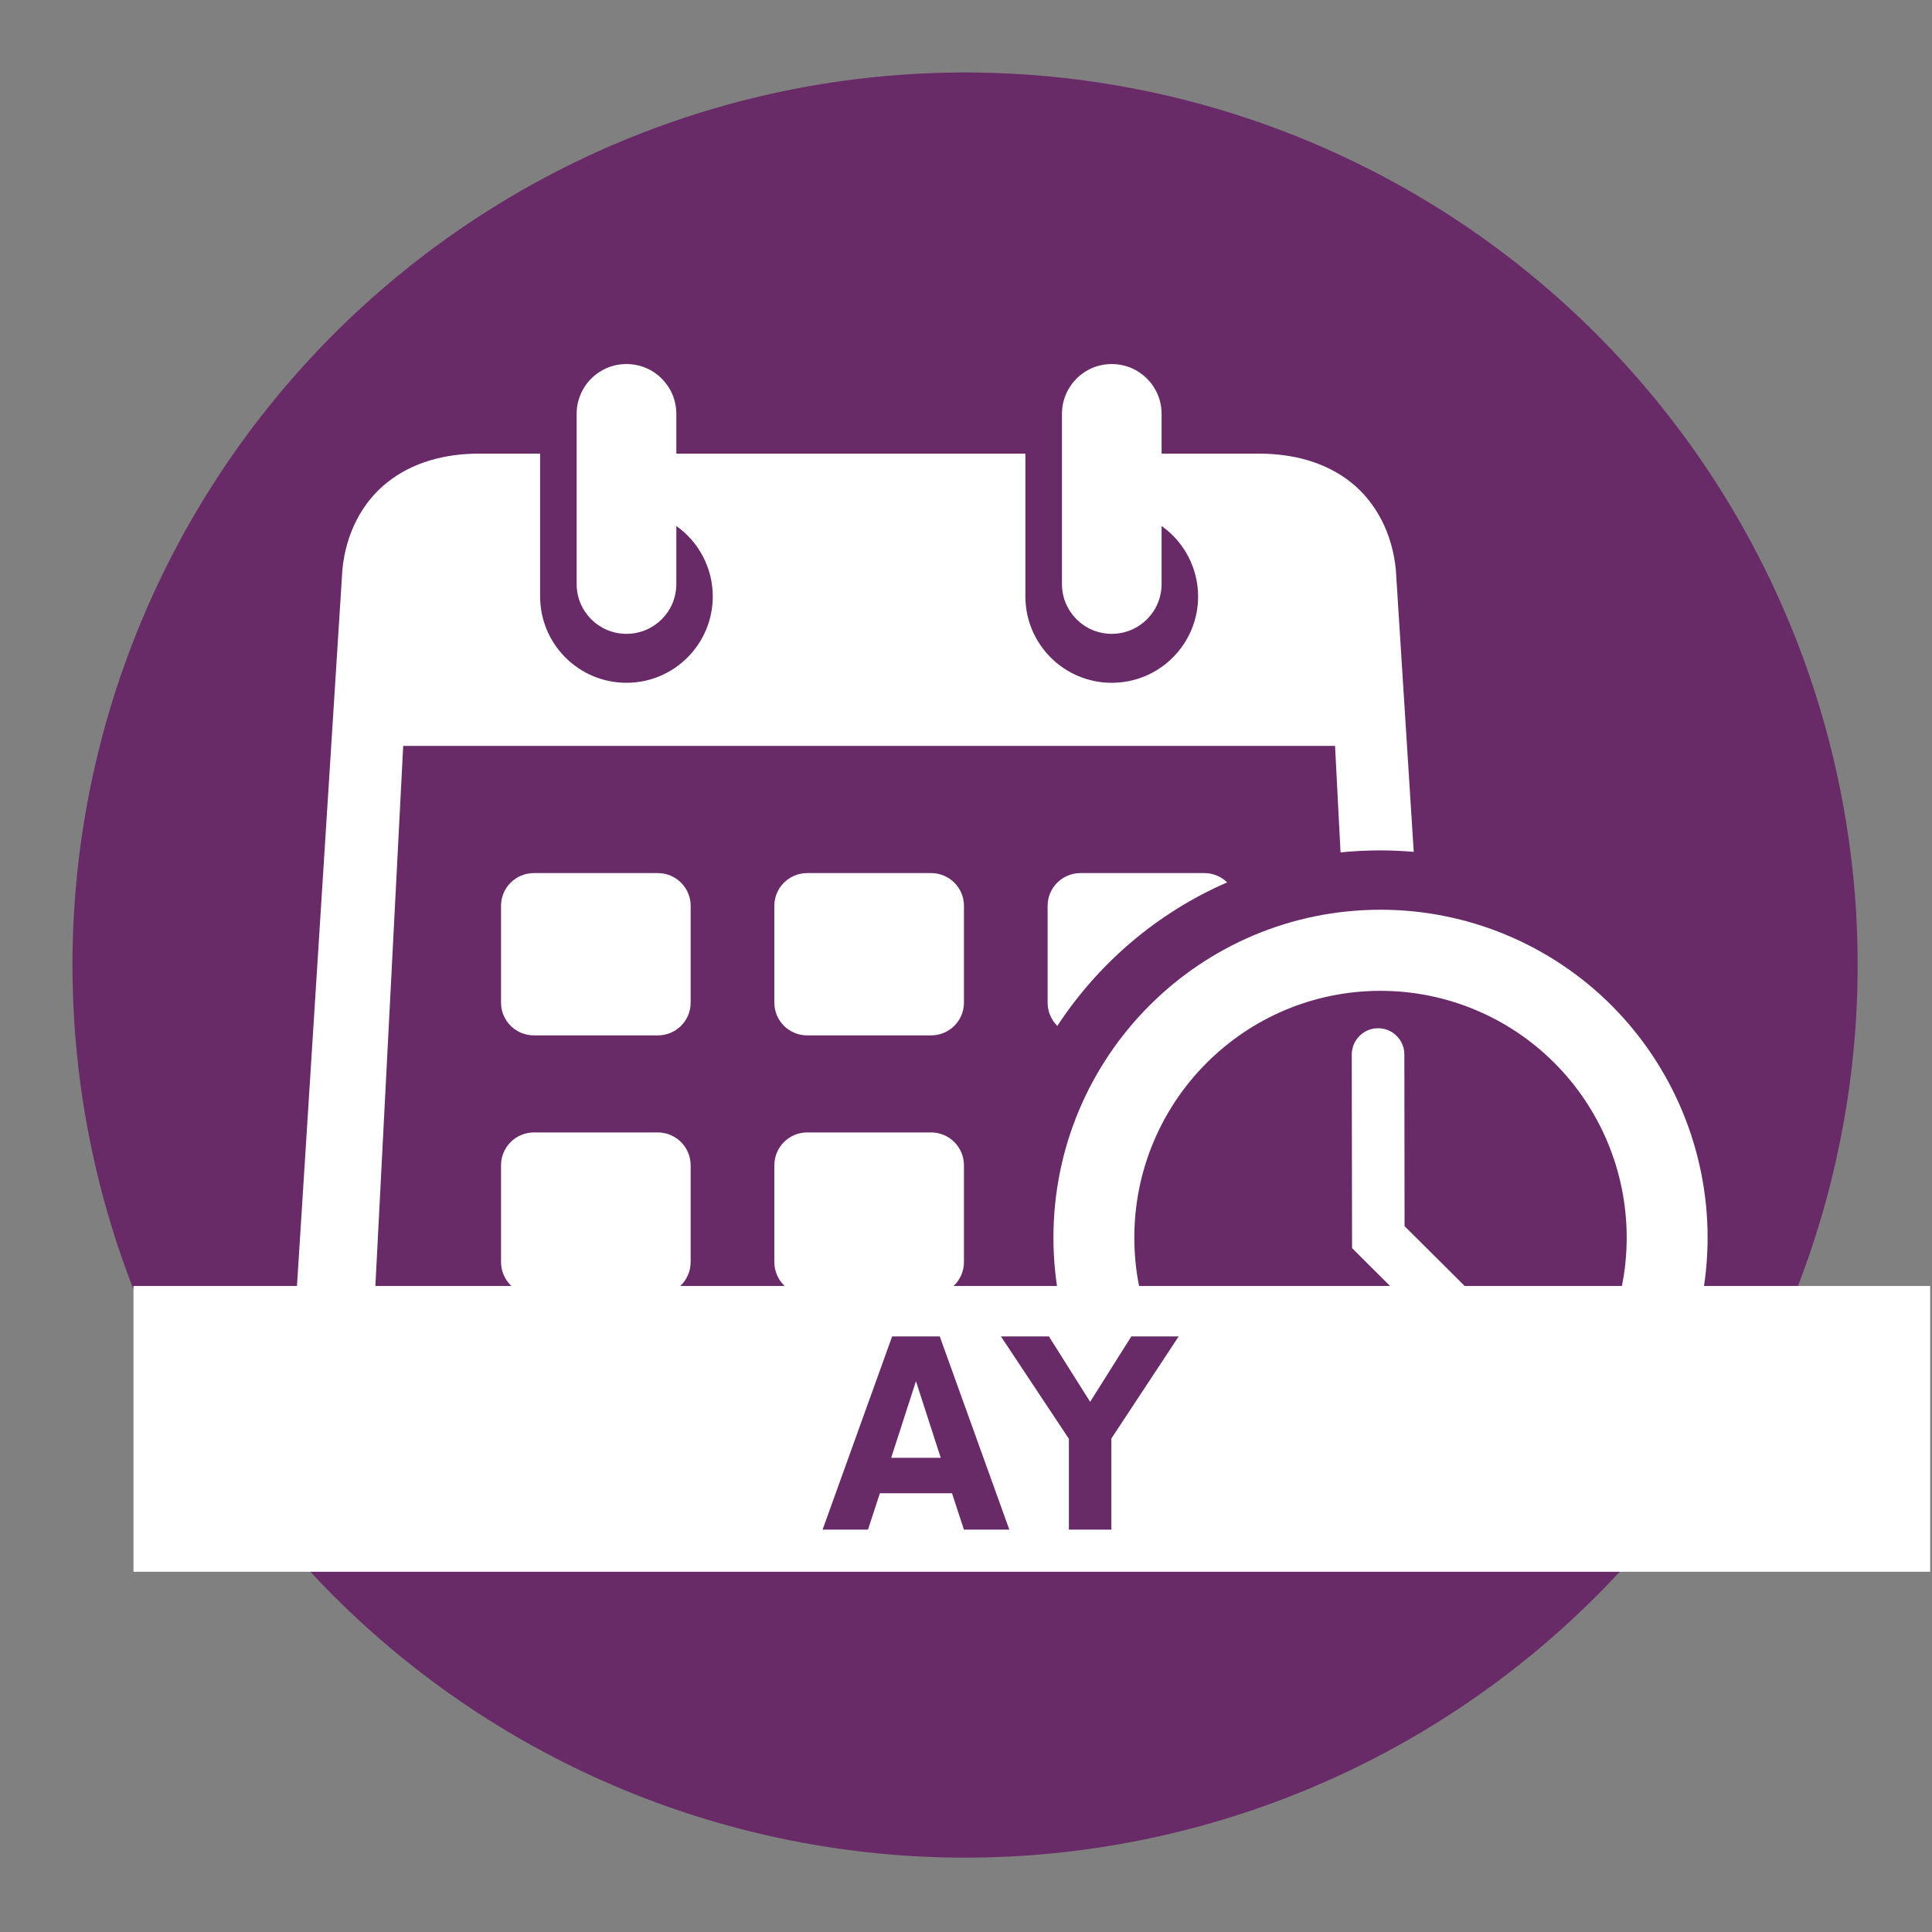 <svg xmlns="http://www.w3.org/2000/svg" xmlns:xlink="http://www.w3.org/1999/xlink" width="500" zoomAndPan="magnify" viewBox="0 0 375 375" height="500" preserveAspectRatio="xMidYMid meet" version="1.0"><rect x="0" y="0" width="375" height="375" fill="#808080" stroke="none"/><defs><g/><clipPath id="78defe7d4a"><path d="M 14.066 14.066 L 360.566 14.066 L 360.566 360.566 L 14.066 360.566 Z M 14.066 14.066 " clip-rule="nonzero"/></clipPath><clipPath id="29d6fa233e"><path d="M 56.453 70 L 275 70 L 275 291 L 56.453 291 Z M 56.453 70 " clip-rule="nonzero"/></clipPath><clipPath id="14d2a7bae4"><path d="M 204 176 L 331.703 176 L 331.703 304 L 204 304 Z M 204 176 " clip-rule="nonzero"/></clipPath><clipPath id="aef80c98c5"><path d="M 25.902 249.578 L 374.652 249.578 L 374.652 305.078 L 25.902 305.078 Z M 25.902 249.578 " clip-rule="nonzero"/></clipPath></defs><g clip-path="url(#78defe7d4a)"><path fill="#692a68" d="M 360.566 187.316 C 360.566 190.152 360.496 192.988 360.359 195.82 C 360.219 198.648 360.012 201.477 359.734 204.301 C 359.457 207.121 359.109 209.934 358.691 212.738 C 358.277 215.543 357.793 218.336 357.238 221.117 C 356.684 223.898 356.062 226.664 355.375 229.414 C 354.688 232.164 353.93 234.895 353.105 237.609 C 352.285 240.324 351.395 243.016 350.441 245.684 C 349.484 248.352 348.465 250.996 347.379 253.617 C 346.293 256.238 345.145 258.828 343.934 261.391 C 342.723 263.953 341.445 266.484 340.109 268.988 C 338.773 271.488 337.375 273.953 335.918 276.387 C 334.461 278.816 332.945 281.211 331.371 283.57 C 329.793 285.926 328.16 288.246 326.473 290.523 C 324.785 292.801 323.039 295.035 321.242 297.227 C 319.441 299.418 317.59 301.562 315.688 303.664 C 313.781 305.766 311.828 307.82 309.824 309.824 C 307.82 311.828 305.766 313.781 303.664 315.688 C 301.562 317.59 299.418 319.441 297.227 321.242 C 295.035 323.039 292.801 324.785 290.523 326.473 C 288.246 328.164 285.926 329.793 283.57 331.371 C 281.211 332.945 278.816 334.461 276.387 335.918 C 273.953 337.375 271.488 338.773 268.988 340.109 C 266.484 341.445 263.953 342.723 261.391 343.934 C 258.828 345.145 256.238 346.293 253.617 347.379 C 250.996 348.465 248.352 349.484 245.684 350.441 C 243.016 351.395 240.324 352.285 237.609 353.105 C 234.895 353.93 232.164 354.688 229.414 355.375 C 226.664 356.062 223.898 356.684 221.117 357.238 C 218.336 357.793 215.543 358.277 212.738 358.691 C 209.934 359.109 207.121 359.457 204.301 359.734 C 201.477 360.012 198.648 360.219 195.82 360.359 C 192.988 360.496 190.152 360.566 187.316 360.566 C 184.48 360.566 181.648 360.496 178.816 360.359 C 175.984 360.219 173.156 360.012 170.336 359.734 C 167.516 359.457 164.699 359.109 161.895 358.691 C 159.09 358.277 156.301 357.793 153.52 357.238 C 150.738 356.684 147.973 356.062 145.223 355.375 C 142.473 354.688 139.738 353.93 137.027 353.105 C 134.312 352.285 131.621 351.395 128.953 350.441 C 126.281 349.484 123.637 348.465 121.016 347.379 C 118.398 346.293 115.809 345.145 113.242 343.934 C 110.68 342.723 108.148 341.445 105.648 340.109 C 103.148 338.773 100.68 337.375 98.25 335.918 C 95.816 334.461 93.422 332.945 91.066 331.371 C 88.707 329.793 86.391 328.16 84.113 326.473 C 81.836 324.785 79.602 323.039 77.41 321.242 C 75.219 319.441 73.07 317.59 70.969 315.688 C 68.867 313.781 66.816 311.828 64.812 309.824 C 62.805 307.82 60.852 305.766 58.949 303.664 C 57.043 301.562 55.191 299.418 53.395 297.227 C 51.594 295.035 49.852 292.801 48.16 290.523 C 46.473 288.246 44.84 285.926 43.266 283.57 C 41.691 281.211 40.172 278.816 38.715 276.387 C 37.258 273.953 35.859 271.488 34.523 268.988 C 33.188 266.484 31.914 263.953 30.703 261.391 C 29.488 258.828 28.34 256.238 27.254 253.617 C 26.172 250.996 25.148 248.352 24.195 245.684 C 23.238 243.016 22.352 240.324 21.527 237.609 C 20.703 234.895 19.949 232.164 19.258 229.414 C 18.57 226.664 17.949 223.898 17.395 221.117 C 16.844 218.336 16.359 215.543 15.941 212.738 C 15.527 209.934 15.18 207.121 14.902 204.301 C 14.625 201.477 14.414 198.648 14.277 195.82 C 14.137 192.988 14.066 190.152 14.066 187.316 C 14.066 184.48 14.137 181.648 14.277 178.816 C 14.414 175.984 14.625 173.156 14.902 170.336 C 15.18 167.516 15.527 164.699 15.941 161.895 C 16.359 159.09 16.844 156.301 17.395 153.52 C 17.949 150.738 18.57 147.973 19.258 145.223 C 19.949 142.473 20.703 139.738 21.527 137.027 C 22.352 134.312 23.238 131.621 24.195 128.953 C 25.148 126.281 26.172 123.637 27.254 121.016 C 28.34 118.398 29.488 115.809 30.703 113.242 C 31.914 110.68 33.188 108.148 34.523 105.648 C 35.859 103.148 37.258 100.68 38.715 98.25 C 40.172 95.816 41.691 93.422 43.266 91.066 C 44.84 88.707 46.473 86.391 48.16 84.113 C 49.852 81.836 51.594 79.602 53.395 77.41 C 55.191 75.219 57.043 73.07 58.949 70.969 C 60.852 68.867 62.805 66.816 64.812 64.812 C 66.816 62.805 68.867 60.852 70.969 58.949 C 73.07 57.043 75.219 55.191 77.41 53.395 C 79.602 51.594 81.836 49.852 84.113 48.16 C 86.391 46.473 88.707 44.84 91.066 43.266 C 93.422 41.691 95.816 40.172 98.25 38.715 C 100.68 37.258 103.148 35.859 105.648 34.523 C 108.148 33.188 110.68 31.914 113.242 30.703 C 115.809 29.488 118.398 28.34 121.016 27.254 C 123.637 26.172 126.281 25.148 128.953 24.195 C 131.621 23.238 134.312 22.352 137.027 21.527 C 139.738 20.703 142.473 19.949 145.223 19.258 C 147.973 18.57 150.738 17.949 153.52 17.395 C 156.301 16.844 159.09 16.359 161.895 15.941 C 164.699 15.527 167.516 15.18 170.336 14.902 C 173.156 14.625 175.984 14.414 178.816 14.277 C 181.648 14.137 184.48 14.066 187.316 14.066 C 190.152 14.066 192.988 14.137 195.82 14.277 C 198.648 14.414 201.477 14.625 204.301 14.902 C 207.121 15.18 209.934 15.527 212.738 15.941 C 215.543 16.359 218.336 16.844 221.117 17.395 C 223.898 17.949 226.664 18.57 229.414 19.258 C 232.164 19.949 234.895 20.703 237.609 21.527 C 240.324 22.352 243.016 23.238 245.684 24.195 C 248.352 25.148 250.996 26.172 253.617 27.254 C 256.238 28.34 258.828 29.488 261.391 30.703 C 263.953 31.914 266.484 33.188 268.988 34.523 C 271.488 35.859 273.953 37.258 276.387 38.715 C 278.816 40.172 281.211 41.691 283.57 43.266 C 285.926 44.84 288.246 46.473 290.523 48.16 C 292.801 49.852 295.035 51.594 297.227 53.395 C 299.418 55.191 301.562 57.043 303.664 58.949 C 305.766 60.852 307.82 62.805 309.824 64.812 C 311.828 66.816 313.781 68.867 315.688 70.969 C 317.59 73.07 319.441 75.219 321.242 77.41 C 323.039 79.602 324.785 81.836 326.473 84.113 C 328.164 86.391 329.793 88.707 331.371 91.066 C 332.945 93.422 334.461 95.816 335.918 98.25 C 337.375 100.68 338.773 103.148 340.109 105.648 C 341.445 108.148 342.723 110.68 343.934 113.242 C 345.145 115.809 346.293 118.398 347.379 121.016 C 348.465 123.637 349.484 126.281 350.441 128.953 C 351.395 131.621 352.285 134.312 353.105 137.027 C 353.93 139.738 354.688 142.473 355.375 145.223 C 356.062 147.973 356.684 150.738 357.238 153.52 C 357.793 156.301 358.277 159.09 358.691 161.895 C 359.109 164.699 359.457 167.516 359.734 170.336 C 360.012 173.156 360.219 175.984 360.359 178.816 C 360.496 181.648 360.566 184.48 360.566 187.316 Z M 360.566 187.316 " fill-opacity="1" fill-rule="nonzero"/></g><g clip-path="url(#29d6fa233e)"><path fill="#ffffff" d="M 121.594 70.66 C 116.246 70.66 111.926 74.973 111.926 80.352 L 111.926 113.34 C 111.926 118.711 116.246 123.027 121.594 123.027 C 126.957 123.027 131.277 118.711 131.277 113.34 L 131.277 102.094 C 135.699 105.227 138.348 110.316 138.348 115.762 C 138.348 125.023 130.844 132.531 121.594 132.531 C 112.34 132.531 104.836 125.023 104.836 115.762 L 104.836 88.047 L 92.977 88.047 C 86.371 88.047 80.082 89.719 75.168 93.625 C 70.227 97.551 67.113 103.633 66.457 110.582 L 56.777 263.258 C 56.348 270.277 57.902 277.055 62.066 282.188 C 66.23 287.309 72.836 290.523 80.137 290.523 L 212.406 290.523 C 208.41 286.109 204.883 281.266 202.031 276.012 L 81.77 276.012 C 78.207 276.012 76.047 274.77 74.418 272.762 C 72.785 270.773 71.922 267.746 72.125 263.898 L 78.262 144.777 L 259.133 144.777 L 260.199 165.453 C 262.754 165.191 265.344 165.062 267.973 165.062 C 270.109 165.062 272.266 165.172 274.402 165.34 L 270.934 110.586 C 270.254 103.637 267.16 97.555 262.227 93.629 C 257.312 89.723 251.023 88.051 244.418 88.051 L 225.465 88.051 L 225.465 80.352 C 225.465 74.977 221.148 70.664 215.781 70.664 C 210.438 70.664 206.125 74.977 206.125 80.352 L 206.125 113.34 C 206.125 118.711 210.438 123.027 215.781 123.027 C 221.148 123.027 225.465 118.711 225.465 113.34 L 225.465 102.094 C 229.895 105.227 232.543 110.316 232.555 115.762 C 232.555 125.023 225.051 132.531 215.781 132.531 C 206.531 132.531 199.027 125.023 199.027 115.762 L 199.027 88.047 L 131.277 88.047 L 131.277 80.352 C 131.277 74.977 126.957 70.66 121.594 70.66 Z M 121.594 70.66 " fill-opacity="1" fill-rule="evenodd"/></g><g clip-path="url(#14d2a7bae4)"><path fill="#ffffff" d="M 267.973 176.578 C 232.898 176.578 204.473 205.062 204.473 240.215 C 204.473 275.348 232.902 303.836 267.973 303.836 C 284.801 303.836 300.957 297.148 312.852 285.207 C 324.75 273.266 331.445 257.098 331.445 240.215 C 331.445 223.34 324.746 207.148 312.852 195.207 C 300.957 183.285 284.801 176.578 267.973 176.578 Z M 267.973 192.32 C 280.637 192.32 292.797 197.367 301.746 206.348 C 310.715 215.344 315.742 227.508 315.742 240.219 C 315.742 252.914 310.715 265.098 301.746 274.074 C 292.797 283.07 280.637 288.102 267.973 288.102 C 241.566 288.102 220.172 266.66 220.172 240.223 C 220.176 213.758 241.566 192.32 267.973 192.32 Z M 267.973 192.32 " fill-opacity="1" fill-rule="evenodd"/></g><path fill="#ffffff" d="M 103.637 169.465 L 127.672 169.465 C 131.199 169.465 134.055 172.297 134.055 175.828 L 134.055 194.605 C 134.055 198.137 131.199 200.969 127.672 200.969 L 103.637 200.969 C 100.105 200.969 97.25 198.133 97.25 194.605 L 97.25 175.828 C 97.25 172.297 100.105 169.465 103.637 169.465 Z M 103.637 169.465 " fill-opacity="1" fill-rule="evenodd"/><path fill="#ffffff" d="M 156.684 169.465 L 180.715 169.465 C 184.246 169.465 187.102 172.297 187.102 175.828 L 187.102 194.605 C 187.102 198.137 184.246 200.969 180.715 200.969 L 156.684 200.969 C 153.152 200.969 150.297 198.133 150.297 194.605 L 150.297 175.828 C 150.297 172.297 153.152 169.465 156.684 169.465 Z M 156.684 169.465 " fill-opacity="1" fill-rule="evenodd"/><path fill="#ffffff" d="M 209.73 169.465 C 206.199 169.465 203.344 172.297 203.344 175.828 L 203.344 194.605 C 203.344 196.367 204.062 197.984 205.223 199.133 C 213.234 186.91 224.68 177.141 238.191 171.27 C 237.051 170.16 235.492 169.465 233.762 169.465 Z M 209.73 169.465 " fill-opacity="1" fill-rule="evenodd"/><path fill="#ffffff" d="M 103.637 219.805 L 127.672 219.805 C 131.199 219.805 134.055 222.66 134.055 226.191 L 134.055 244.953 C 134.055 248.48 131.199 251.336 127.672 251.336 L 103.637 251.336 C 100.105 251.336 97.25 248.48 97.25 244.953 L 97.25 226.191 C 97.25 222.66 100.105 219.805 103.637 219.805 Z M 103.637 219.805 " fill-opacity="1" fill-rule="evenodd"/><path fill="#ffffff" d="M 156.684 219.805 L 180.715 219.805 C 184.246 219.805 187.102 222.66 187.102 226.191 L 187.102 244.953 C 187.102 248.48 184.246 251.336 180.715 251.336 L 156.684 251.336 C 153.152 251.336 150.297 248.48 150.297 244.953 L 150.297 226.191 C 150.297 222.66 153.152 219.805 156.684 219.805 Z M 156.684 219.805 " fill-opacity="1" fill-rule="evenodd"/><path fill="#ffffff" d="M 267.406 199.582 C 264.594 199.621 262.344 201.945 262.375 204.762 L 262.434 242.258 L 283.039 262.785 C 285.027 264.828 288.332 264.848 290.34 262.801 C 292.348 260.773 292.289 257.484 290.227 255.516 L 272.625 237.996 L 272.586 204.738 C 272.621 201.875 270.277 199.531 267.406 199.582 Z M 267.406 199.582 " fill-opacity="1" fill-rule="nonzero"/><g clip-path="url(#aef80c98c5)"><path fill="#ffffff" d="M 25.91 249.613 L 374.645 249.613 L 374.645 329.859 L 25.91 329.859 Z M 25.91 249.613 " fill-opacity="1" fill-rule="nonzero"/></g><g fill="#692a68" fill-opacity="1"><g transform="translate(160.475, 296.899)"><g><path d="M 26.621 0 L 35.434 0 L 21.934 -37.496 L 12.688 -37.496 L -0.812 0 L 8 0 L 10.312 -7.062 L 24.309 -7.062 Z M 12.5 -13.938 L 17.312 -28.809 L 22.121 -13.938 Z M 12.5 -13.938 "/></g></g></g><g fill="#692a68" fill-opacity="1"><g transform="translate(195.095, 296.899)"><g><path d="M 33.684 -37.496 L 24.496 -37.496 L 16.5 -24.809 L 8.5 -37.496 L -0.812 -37.496 L 12.375 -17.625 L 12.375 0 L 20.621 0 L 20.621 -17.688 Z M 33.684 -37.496 "/></g></g></g></svg>